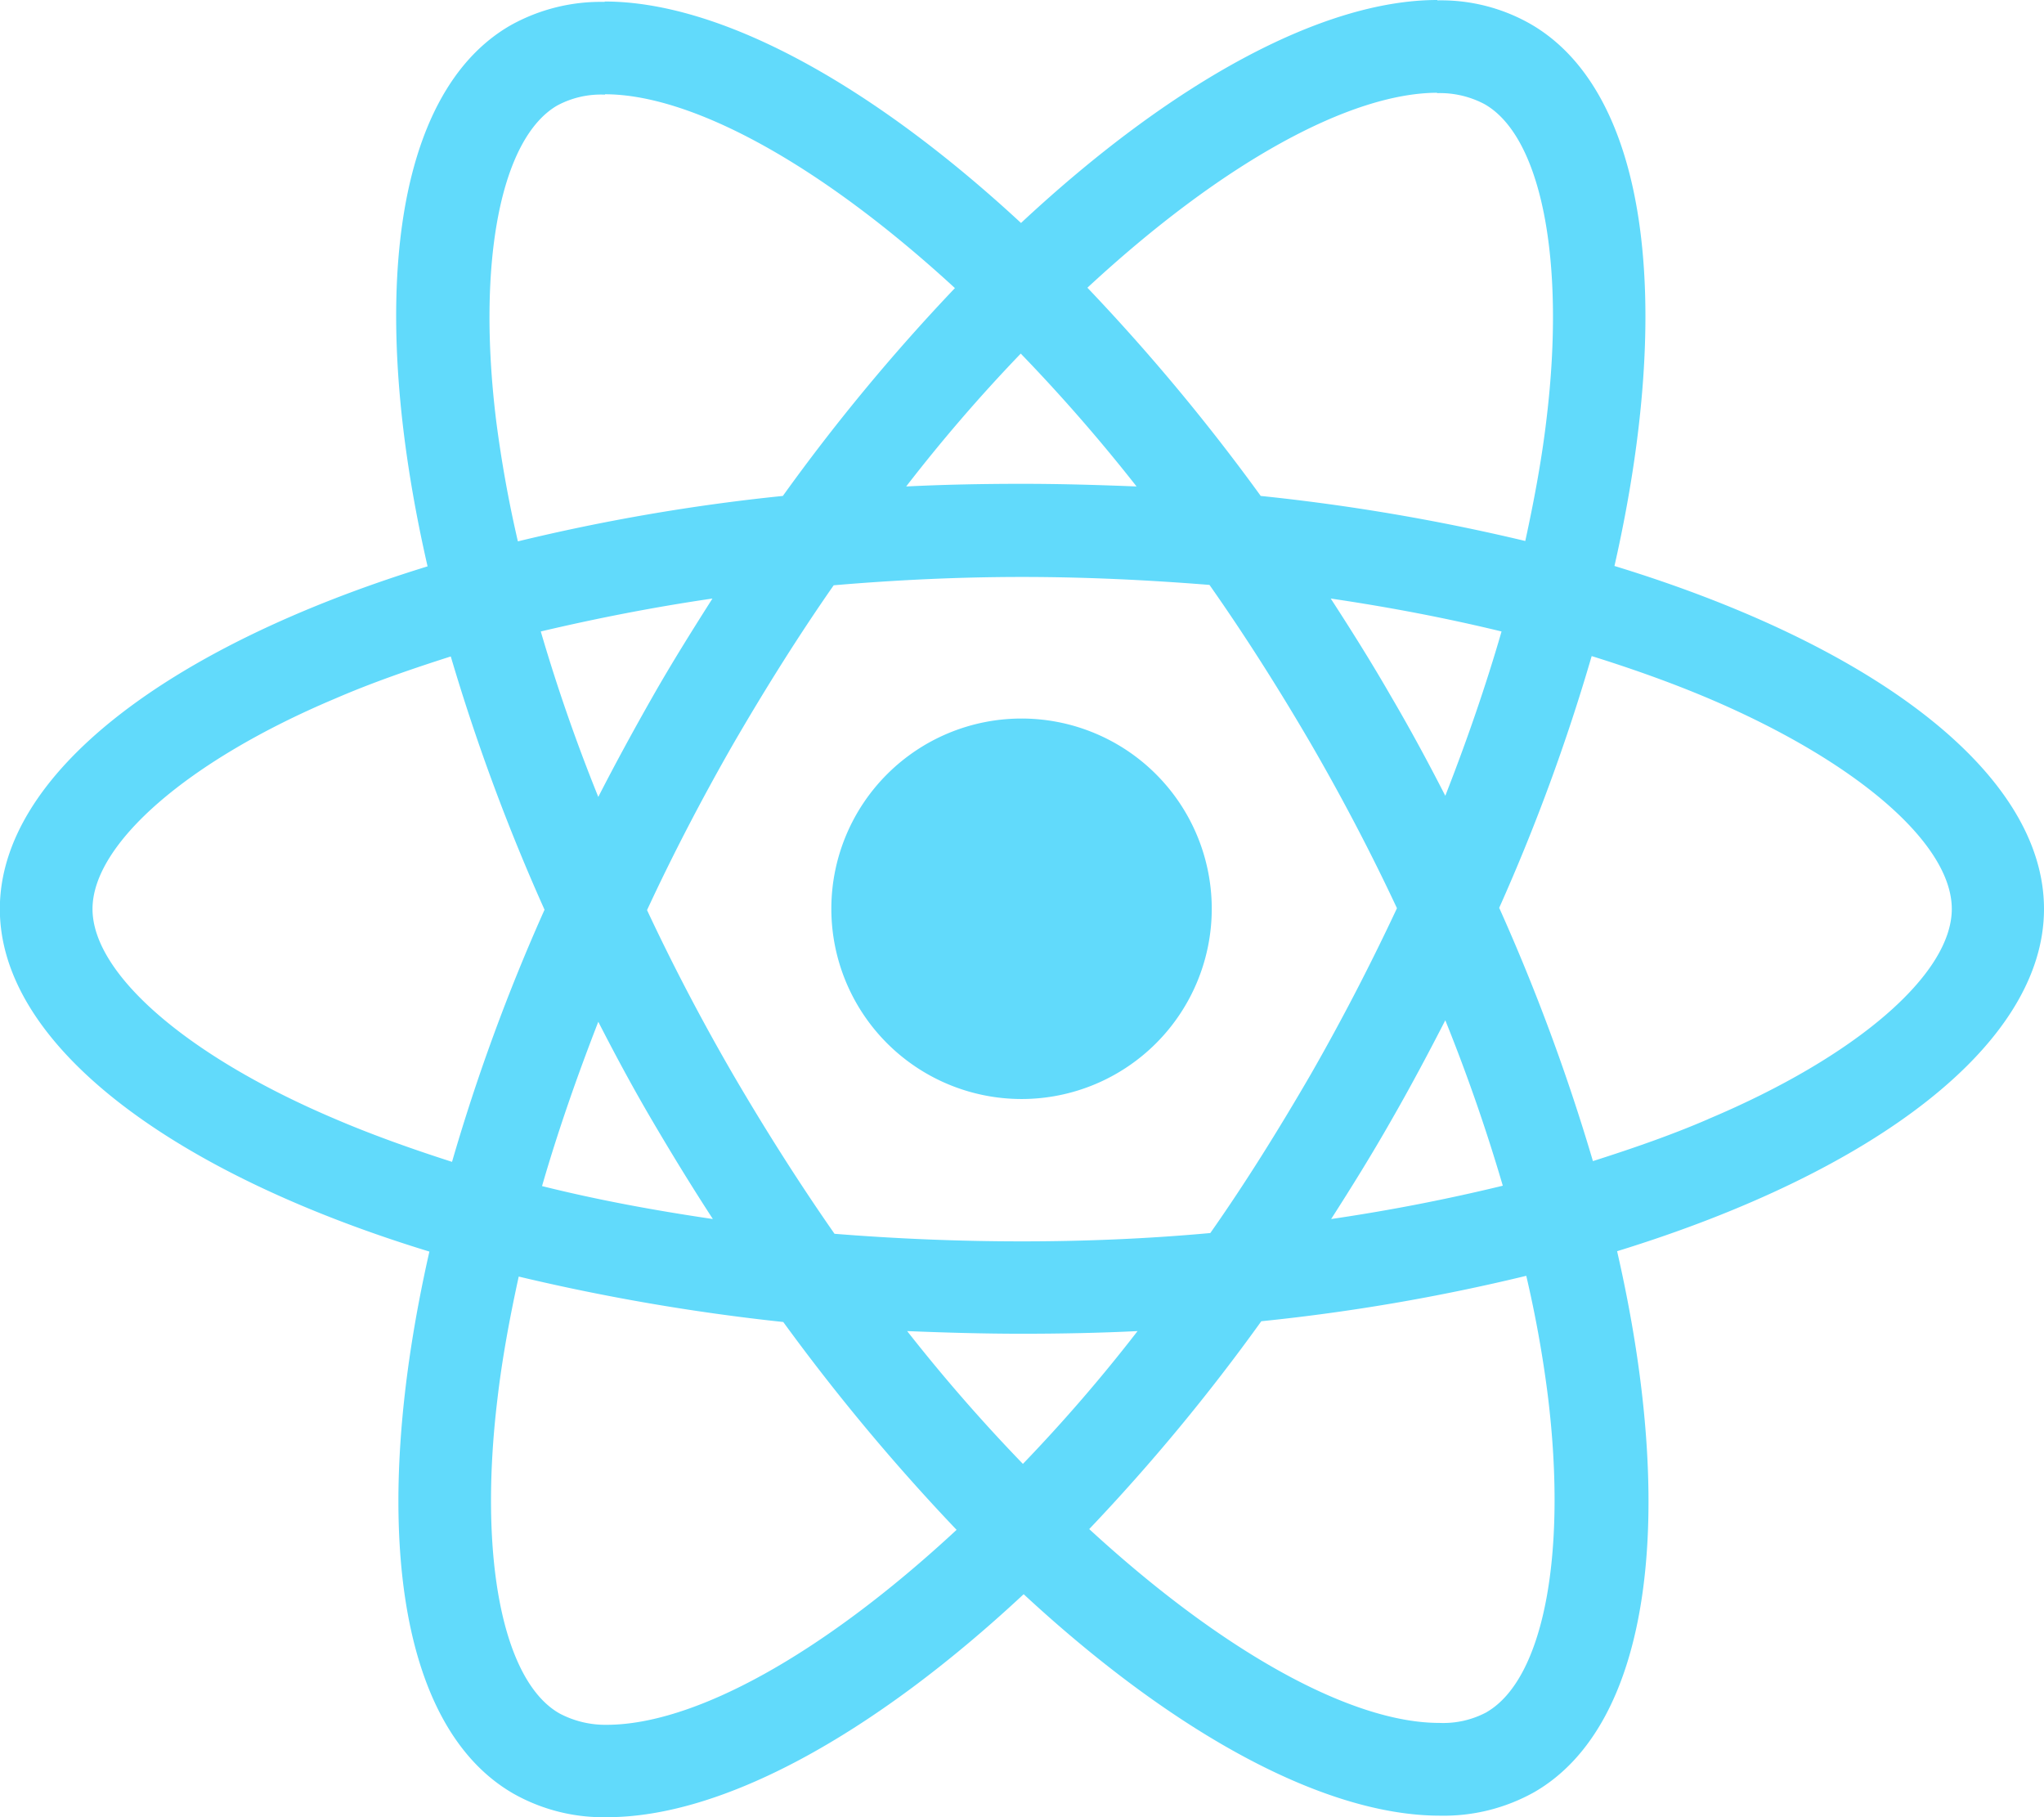 <svg xmlns="http://www.w3.org/2000/svg" width="54" height="48" viewBox="0 0 54 48">
<defs>
    <style>
      .cls-1 {
        fill: #61dafb;
        fill-rule: evenodd;
      }
    </style>
  </defs>
  <path class="cls-1" d="M1004,1585.01c0-3.58-4.48-6.96-11.348-9.06,1.585-6.98.88-12.54-2.224-14.32a4.771,4.771,0,0,0-2.454-.62V1561c-3.027,0-6.99,2.15-11,5.89-4.007-3.71-7.969-5.85-11-5.85v0.01a4.894,4.894,0,0,0-2.488.62c-3.092,1.78-3.786,7.33-2.19,14.29-6.846,2.11-11.3,5.49-11.3,9.05s4.48,6.95,11.348,9.05c-1.585,6.99-.88,12.54,2.224,14.32a4.819,4.819,0,0,0,2.476.62c3.027,0,6.989-2.15,11-5.89,4.006,3.71,7.969,5.85,11,5.85a4.891,4.891,0,0,0,2.487-.62c3.093-1.78,3.787-7.33,2.191-14.29C999.542,1591.95,1004,1588.57,1004,1585.01Zm-16.037-21.56v0.01a2.521,2.521,0,0,1,1.255.29c1.5,0.85,2.146,4.12,1.64,8.31-0.121,1.04-.32,2.12-0.562,3.23a54.084,54.084,0,0,0-6.989-1.19,53.457,53.457,0,0,0-4.579-5.5C982.311,1565.28,985.674,1563.46,987.963,1563.45Zm-20.715,27.18c0.517,0.88,1.045,1.74,1.585,2.57-1.563-.23-3.071-0.51-4.513-0.87,0.407-1.41.914-2.87,1.486-4.34C966.257,1588.87,966.73,1589.75,967.248,1590.63Zm-2.961-12.95c1.442-.34,2.961-0.64,4.535-0.87-0.54.85-1.079,1.71-1.585,2.6s-0.98,1.76-1.431,2.64C965.212,1580.58,964.705,1579.11,964.287,1577.68Zm2.807,7.36c0.682-1.47,1.453-2.95,2.278-4.39,0.859-1.48,1.739-2.88,2.653-4.19,1.64-.14,3.3-0.22,4.975-0.22s3.324,0.08,4.953.21c0.914,1.3,1.805,2.7,2.664,4.17q1.254,2.16,2.289,4.37c-0.693,1.48-1.453,2.95-2.278,4.39-0.859,1.48-1.739,2.89-2.653,4.19-1.64.15-3.3,0.22-4.975,0.22s-3.324-.07-4.953-0.2c-0.914-1.31-1.805-2.71-2.664-4.18Q968.129,1587.25,967.094,1585.04Zm19.658,5.56c0.506-.88.98-1.77,1.431-2.65,0.594,1.47,1.1,2.94,1.519,4.37-1.442.35-2.961,0.65-4.535,0.88C985.706,1592.36,986.246,1591.49,986.752,1590.6Zm-0.011-11.22c-0.506-.88-1.046-1.74-1.585-2.57,1.563,0.23,3.071.52,4.513,0.87-0.407,1.41-.914,2.88-1.486,4.34C987.732,1581.14,987.258,1580.26,986.741,1579.38Zm-6.714-5.53c-0.991-.04-2-0.07-3.027-0.07s-2.058.02-3.06,0.07a42.916,42.916,0,0,1,3.027-3.51A45.333,45.333,0,0,1,980.027,1573.85Zm-15.311-10.06a2.432,2.432,0,0,1,1.266-.29v-0.01c2.278,0,5.658,1.82,9.246,5.12a51.781,51.781,0,0,0-4.546,5.49,52.223,52.223,0,0,0-7,1.2c-0.254-1.09-.441-2.16-0.573-3.18C962.592,1567.92,963.23,1564.66,964.716,1563.79Zm-2.774,27.9c-1.089-.35-2.124-0.72-3.081-1.13-3.9-1.65-6.417-3.83-6.417-5.55s2.52-3.92,6.417-5.56c0.946-.41,1.981-0.77,3.048-1.11a53.146,53.146,0,0,0,2.477,6.69A51.331,51.331,0,0,0,961.942,1591.69Zm4.084,14.87a2.583,2.583,0,0,1-1.244-.3c-1.5-.85-2.146-4.12-1.64-8.31,0.121-1.04.319-2.12,0.562-3.23a55.782,55.782,0,0,0,6.989,1.2,54.39,54.39,0,0,0,4.579,5.49C971.684,1604.74,968.315,1606.56,966.026,1606.56Zm11-6.89a45.333,45.333,0,0,1-3.06-3.51c0.991,0.04,2,.07,3.027.07s2.058-.02,3.06-0.07A42.916,42.916,0,0,1,977.022,1599.67Zm12.262,6.55a2.434,2.434,0,0,1-1.266.29c-2.279,0-5.658-1.82-9.246-5.12a51.781,51.781,0,0,0,4.546-5.49,52.25,52.25,0,0,0,7-1.2,30.713,30.713,0,0,1,.573,3.19C991.408,1602.09,990.77,1605.35,989.284,1606.22Zm5.844-15.66c-0.946.41-1.981,0.77-3.049,1.11a53.135,53.135,0,0,0-2.476-6.69,51.746,51.746,0,0,0,2.443-6.65c1.09,0.34,2.125.71,3.093,1.12,3.9,1.66,6.421,3.83,6.421,5.56S999.025,1588.92,995.128,1590.56Zm-18.139-.53a5.025,5.025,0,1,0-5.03-5.02A5.027,5.027,0,0,0,976.989,1590.03Z" transform="translate(-950 -1561)"/>
</svg>
